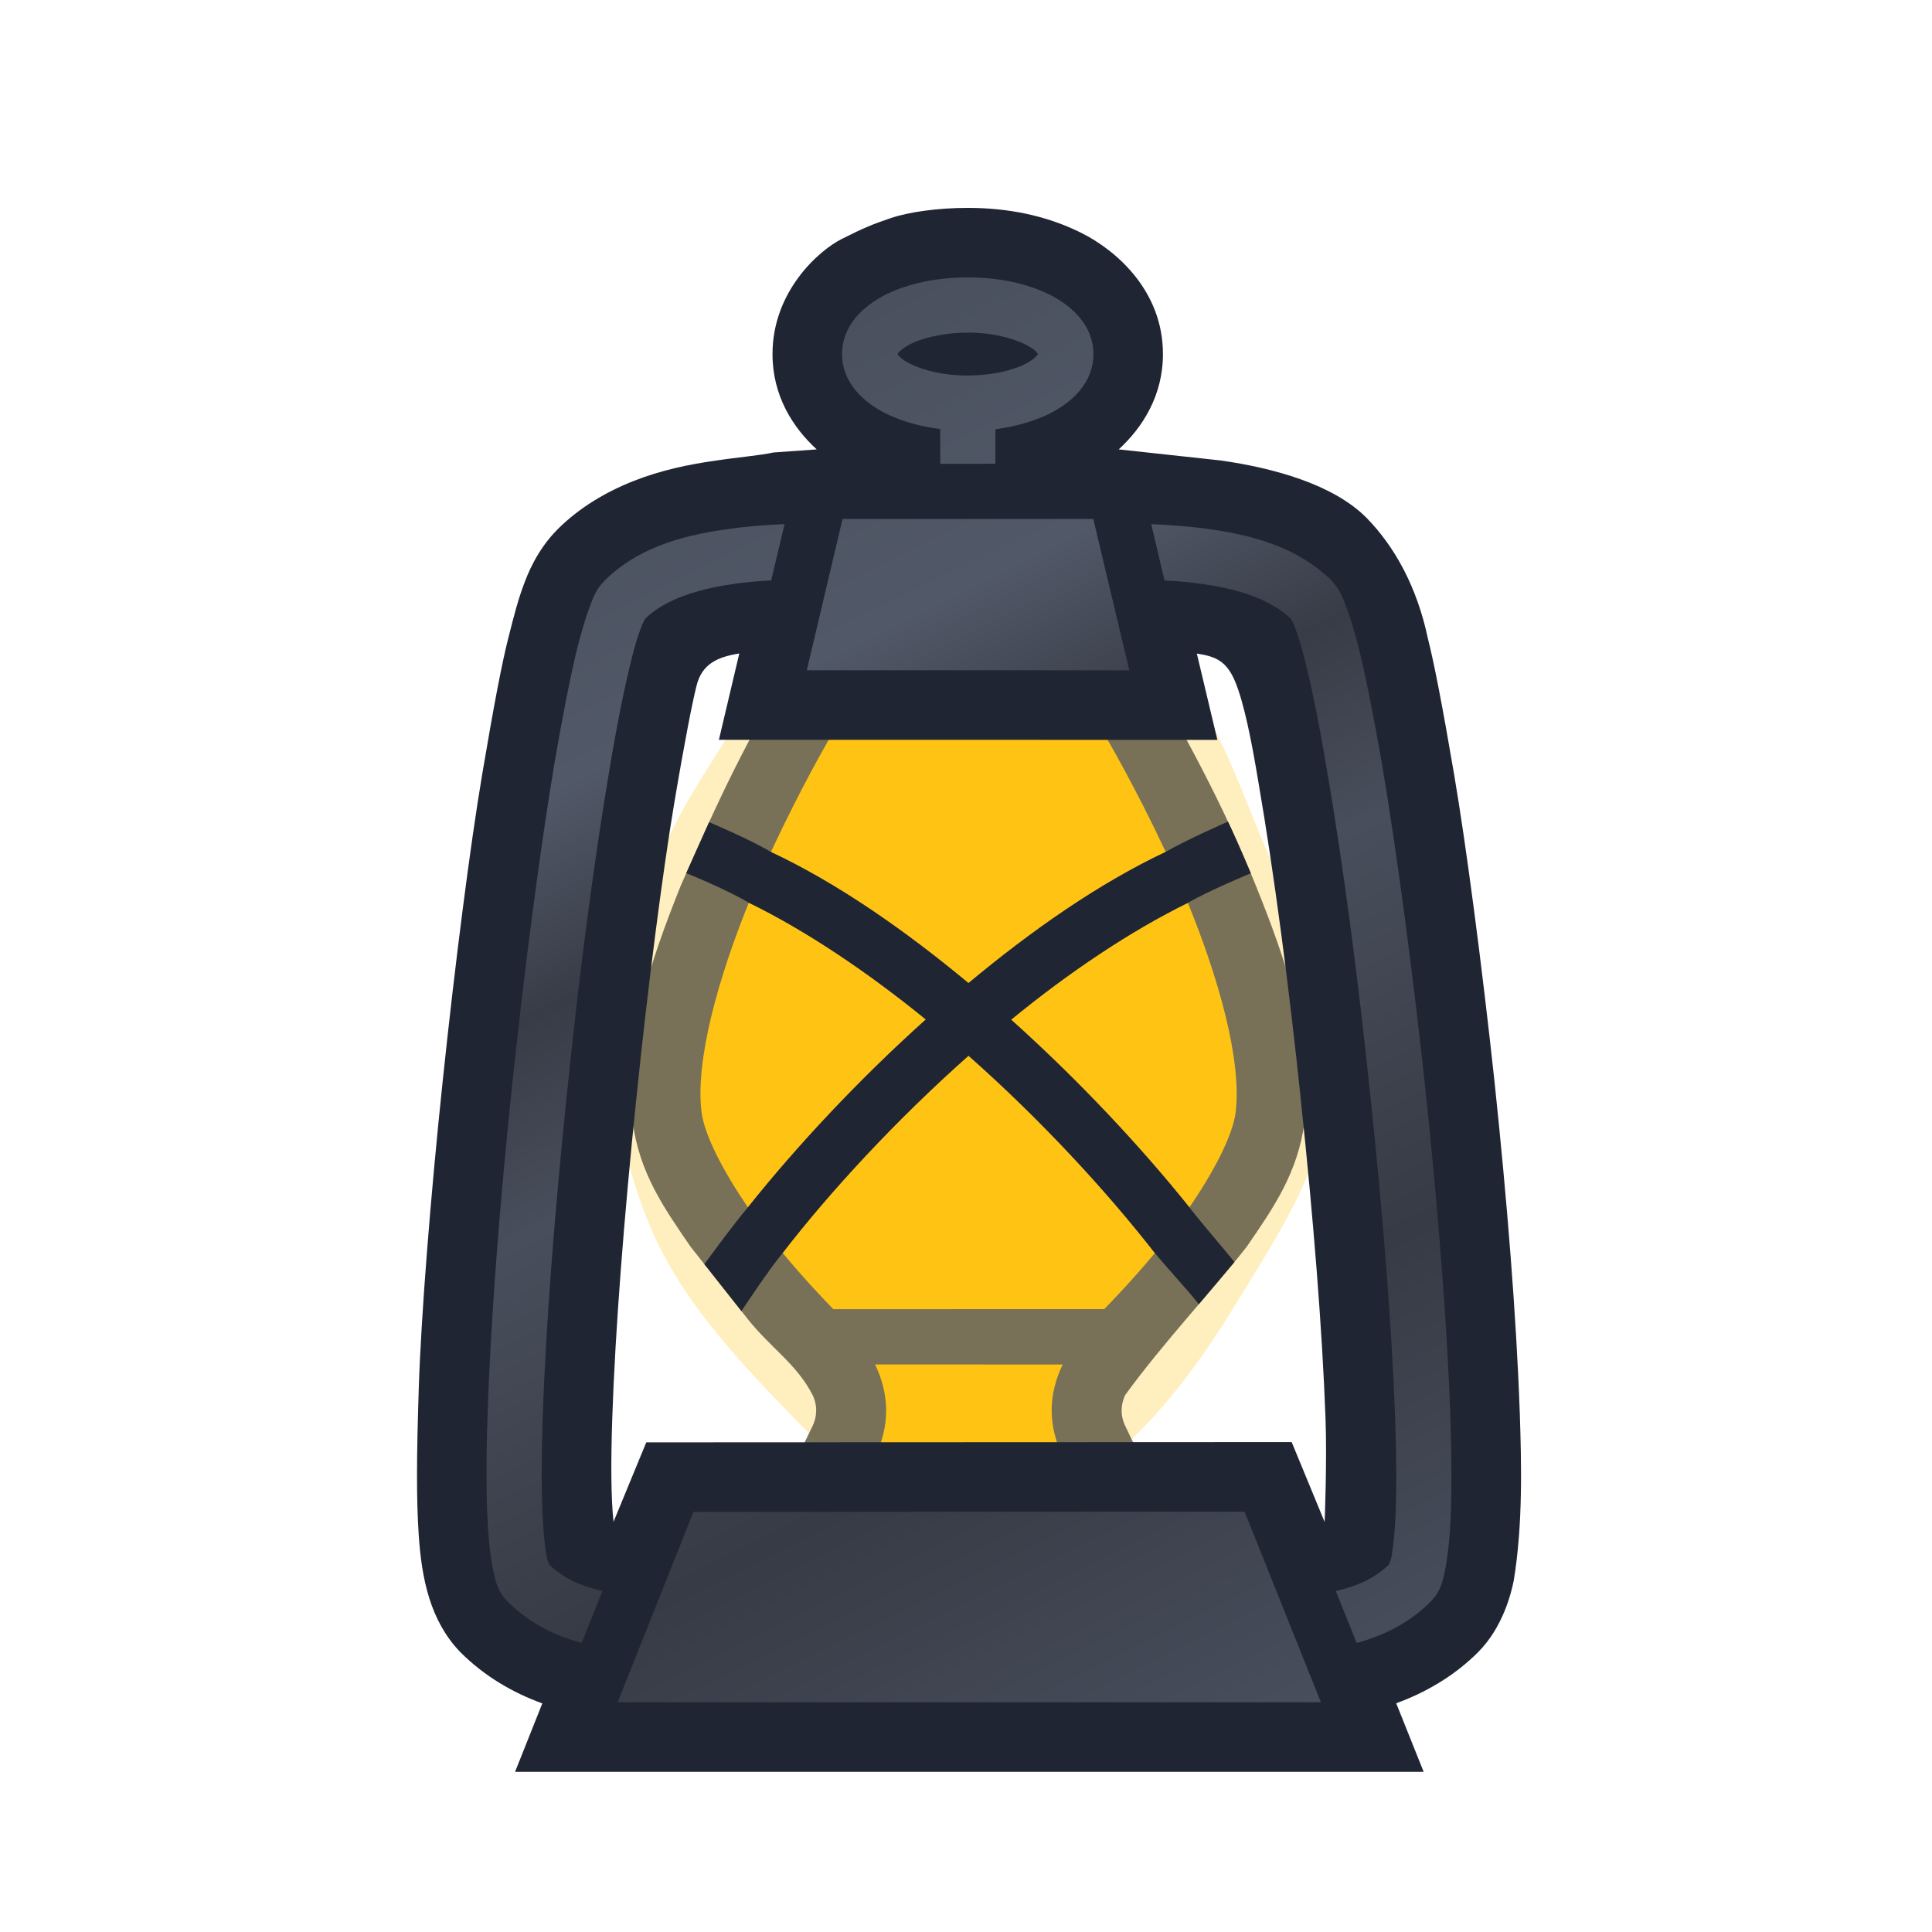 <svg height="500" viewBox="0 0 500 500" width="500" xmlns="http://www.w3.org/2000/svg" xmlns:xlink="http://www.w3.org/1999/xlink"><linearGradient id="a" gradientTransform="matrix(.597 -3.605 3.605 .597 -40.142 1698.278)" gradientUnits="userSpaceOnUse" spreadMethod="reflect" x1="445.361" x2="356.644" y1="-16.973" y2="46.863"><stop offset="0" stop-color="#484e5b"/><stop offset=".25" stop-color="#515867"/><stop offset=".375" stop-color="#383c47"/><stop offset=".5" stop-color="#484e5b"/><stop offset=".75" stop-color="#363b45"/><stop offset="1" stop-color="#484e5c"/></linearGradient><filter id="b" color-interpolation-filters="sRGB" height="1.343" width="1.457" x="-.229" y="-.172"><feGaussianBlur stdDeviation="17.543"/></filter><path d="m279.744 126.064c-24.105-1.19-45.633 18.092-64.148 33.571-16.845 14.082-31.773 31.833-40.4 52.023-7.433 17.396-10.25 37.318-8.329 56.138 2.304 22.567 13.347 43.565 23.383 63.908 6.558 13.294 10.24 31.644 23.841 37.539 14.662 6.355 32.268-2.973 47.102-8.913 16.072-6.435 30.472-16.937 43.593-28.231 15.312-13.178 32.55-26.68 40.151-45.397 8.436-20.772 5.096-44.845 3.188-67.183-1.652-19.333-1.563-40.863-12.581-56.834-12.634-18.313-33.579-35.525-55.8-36.622z" fill="#ffbf00" filter="url(#b)" opacity=".5" transform="matrix(.952 -.307 .307 .952 -72.295 114.912)"/><g opacity=".9" transform="translate(0 22.129)"><path d="m322.65 300.527c6.966-10.145 13.256-19.148 14.983-32.458l.009-.073.009-.073c2.448-20.157-4.512-40.721-12.583-60.719-8.299-20.749-18.963-40.359-30.288-59.577l-88.347.069c-13.167 21.259-20.5 37.122-30.328 59.555-8.005 20.01-14.919 40.563-12.405 60.701l.004.046.004.046c1.737 13.365 8.056 22.331 15.003 32.466l14.811 18.747c5.974 7.479 12.607 11.601 16.728 19.546 1.39 2.793 1.185 5.73.049 8.104l-12.608 25.876 105.926.032-12.341-25.781c-1.413-2.824-1.227-5.725-.068-8.145 9.755-13.429 22.45-26.904 31.442-38.361z" fill="#69644b"/><path d="m216.604 165.689c-2.314 3.839-9.182 15.747-17.098 32.673 17.379 8.168 34.772 20.341 51.133 33.933 16.389-13.649 33.689-25.754 51.051-33.954-7.943-16.897-14.871-28.775-17.188-32.705zm-22.817 45.798c-7.9 19.51-13.899 40.828-12.225 54.237.792 6.093 5.811 15.581 11.999 24.608 12.376-15.526 28.302-32.701 46.046-48.625-14.995-12.196-30.879-22.935-45.82-30.22zm113.629.041c-14.905 7.322-30.765 17.959-45.735 30.231 17.789 15.971 33.749 33.117 46.133 48.58 6.192-9.018 11.178-18.481 11.97-24.584 1.636-13.476-4.408-34.746-12.367-54.227zm-56.769 39.56c-18.788 16.679-35.822 35.131-48.096 51.042 6.187 7.44 11.039 12.388 13.112 14.558l70.13-.022c2.054-2.167 6.895-7.073 13.088-14.503-12.316-15.818-29.403-34.438-48.234-51.075zm-24.179 79.902c1.811 3.759 2.857 7.764 2.874 11.935-.007 4.096-1.024 8.1-2.86 11.867l48.561.014c-1.835-3.834-2.857-7.764-2.874-11.935.007-4.095 1.024-8.1 2.86-11.867z" fill="#ffbf00"/></g><path d="m289.524 116.304c6.201-5.711 11.471-13.967 11.444-24.728-.018-16.284-12.026-26.783-21.178-31.332s-19.078-6.444-29.353-6.444c-7.695-0-15.206 1.056-19.904 2.644-4.698 1.588-6.995 2.529-12.777 5.448-5.781 2.92-17.869 13.509-17.828 29.802.012 10.727 5.233 18.926 11.438 24.613l-11.171.793c-3.603.792-9.373 1.244-15.199 2.14-6.804.954-14.04 2.478-21.085 5.263-7.082 2.799-13.968 6.867-19.54 12.414-5.572 5.547-7.981 12.15-8.774 14.259-1.497 3.983-2.483 7.737-4.099 14.152-1.616 6.415-3.632 16.854-6.702 35.048-3.07 18.194-7.009 48.763-10.223 79.371-3.214 30.608-5.603 61.118-6.194 79.465s-.616 28.961-.021 37.9l0.0.02.003.022c.768 11.66 3.028 22.299 10.664 30.303 6.357 6.423 13.893 10.688 21.326 13.382l-7.052 17.712h235.146l-7.105-17.745c7.321-2.678 14.901-6.89 21.254-13.29 6.353-6.4 8.517-15.206 9.167-18.493 2.387-14.496 1.993-30.21 1.551-43.634l-.003-.008-.003-.008c-.853-24.476-3.305-55.044-6.548-85.641l.004-.02-.006-.019c-3.314-30.63-7.342-61.151-10.438-79.314-3.096-18.163-5.145-28.65-6.768-35.096-2.844-13.441-8.605-23.846-15.956-31.333-8.621-8.631-23.995-12.828-37.632-14.778zm-131.072 250.762.001-.009-.001-.008c.741-22.429 3.068-52.255 6.163-82.121l.004-.018.006-.018c3.02-29.71 6.935-59.538 9.783-76.517 2.847-16.979 4.776-26.556 5.801-30.683 1.376-6.028 5.732-7.702 11.118-8.57l-5.275 22.341 129.002.018-5.317-22.34c4.827.744 7.674 1.873 9.921 7.259 2.246 5.386 4.202 15.012 6.052 26.232l.01.065.01.064c3.91 22.673 7.882 52.523 10.957 82.164l-.002.025-.001.027c3.175 29.811 5.56 59.678 6.354 82.104l.002.006.003.008c.409 11.27-.231 26.788-.231 26.788l-8.531-20.671-167.026.069-8.476 20.564c-.663-6.083-.708-15.565-.326-26.778z" fill="#1f2532"/><path d="m233.937 74.3c-1.64.552-3.209 1.195-4.698 1.926-5.858 2.979-11.337 8.008-11.312 15.435 0 7.351 5.485 12.428 11.359 15.375 4.116 2.012 8.89 3.392 14.032 3.986l.024 9.013 14.275-.019-.001-8.936c5.151-.662 9.903-2.031 14.041-4.036 5.858-2.979 11.338-8.006 11.313-15.433-0-7.351-5.485-12.428-11.36-15.375-5.943-2.925-13.161-4.437-21.175-4.437-6.01-0-11.578.844-16.499 2.501zm4.605 13.559c3.21-1.053 7.387-1.759 11.903-1.777 6.022-.024 11.428 1.32 14.77 2.997 2.604 1.247 3.233 2.295 3.407 2.573.071-.106.071-.106.072-.023.002.083.002.083-.072.023-.162.219-.801 1.262-3.403 2.604-3.328 1.66-8.745 2.908-14.767 2.932-6.022.024-11.427-1.318-14.769-2.995-2.604-1.247-3.236-2.297-3.41-2.574-.071.106-.069.106-.07.023-.002-.083-.004-.082.07-.023.162-.219.803-1.263 3.405-2.605.832-.415 1.794-.804 2.864-1.155zm-20.498 46.448-9.246 39.158 83.47.012-9.324-39.172zm-14.998 1.338c-5.323.216-10.475.628-15.454 1.401-11.826 1.649-22.929 5.07-31.009 13.11-2.48 2.472-3.095 4.592-4.131 7.349-1.036 2.757-1.967 6.149-3.01 9.994-1.893 7.796-3.869 17.957-5.914 29.811-3.947 23.662-7.862 53.997-11.081 84.357-3.148 30.254-5.504 60.502-6.252 84.3-.397 11.823-.396 22.014.132 29.946.276 4.004.657 7.306 1.26 10.285.622 2.89 1.021 5.434 3.899 8.43 5.629 5.532 12.229 8.746 19.048 10.552l5.379-13.433c-5.489-1.234-9.935-3.222-13.734-6.756-.077-.309-.398-.874-.627-1.719-.341-1.895-.721-4.695-.97-8.291-.495-7.107-.506-16.961-.112-28.532.765-23.135 3.123-53.218 6.25-83.381 3.055-30.057 6.998-60.15 10.928-83.389 1.906-11.559 3.885-21.47 5.692-28.653.855-3.618 1.745-6.495 2.53-8.503.482-1.408 1.114-2.365 1.185-2.471 4.68-4.519 12.455-7.449 22.605-8.891 3.087-.496 6.514-.768 9.918-.949zm94.89-.003 3.443 14.592c3.481.128 6.821.469 9.996.947 10.147 1.399 17.943 4.394 22.621 8.897.073.06.712 1.023 1.19 2.456.799 1.997 1.661 4.893 2.557 8.53 1.815 7.098 3.819 17.06 5.728 28.639 4.011 23.263 8.011 53.379 11.121 83.365 3.208 30.122 5.624 60.248 6.442 83.373.422 11.642.433 21.495-.032 28.579-.232 3.583-.643 6.389-.95 8.243-.251.833-.553 1.432-.645 1.712-3.807 3.569-8.238 5.585-13.714 6.77l5.417 13.453c6.809-1.866 13.405-5 19.028-10.575 2.857-2.928 3.249-5.477 3.874-8.436.554-2.936.957-6.24 1.255-10.262.475-7.922.46-18.108.058-29.924-.829-23.79-3.247-54.083-6.458-84.371-3.283-30.348-7.285-60.63-11.28-84.316-2.057-11.782-4.064-21.993-5.986-29.809-1.02-3.847-1.985-7.211-3.012-9.97-1.027-2.759-1.684-4.886-4.147-7.431-8.091-7.994-19.205-11.42-31.036-13.111-5.002-.723-10.238-1.119-15.472-1.349zm-118.471 255.633-19.621 49.276 182.007 0-19.752-49.335z" fill="url(#a)"/><path d="m191.885 339.312-9.595-12.144s7.263-10.007 11.27-14.707c12.376-15.526 28.302-32.701 46.046-48.625-14.995-12.196-30.879-22.935-45.82-30.22-6.143-3.621-16.185-7.644-16.185-7.644l5.917-13.201s10.929 4.609 15.988 7.72c17.379 8.168 34.772 20.341 51.133 33.933 16.389-13.649 33.689-25.754 51.051-33.954 5.144-3.045 16.113-7.835 16.113-7.835 1.448 3.03 3.338 7.301 5.907 13.364 0 0-11.111 4.601-16.295 7.657-14.905 7.322-30.765 17.959-45.735 30.231 17.789 15.971 33.749 33.117 46.133 48.58 3.689 4.723 8.618 10.344 11.661 14.144l-9.221 10.93c-2.83-3.634-7.663-8.764-11.372-13.25-12.316-15.818-29.403-34.438-48.234-51.075-18.788 16.679-35.822 35.131-48.096 51.042-3.896 4.758-10.665 15.054-10.665 15.054z" fill="#1f2532"/></svg>